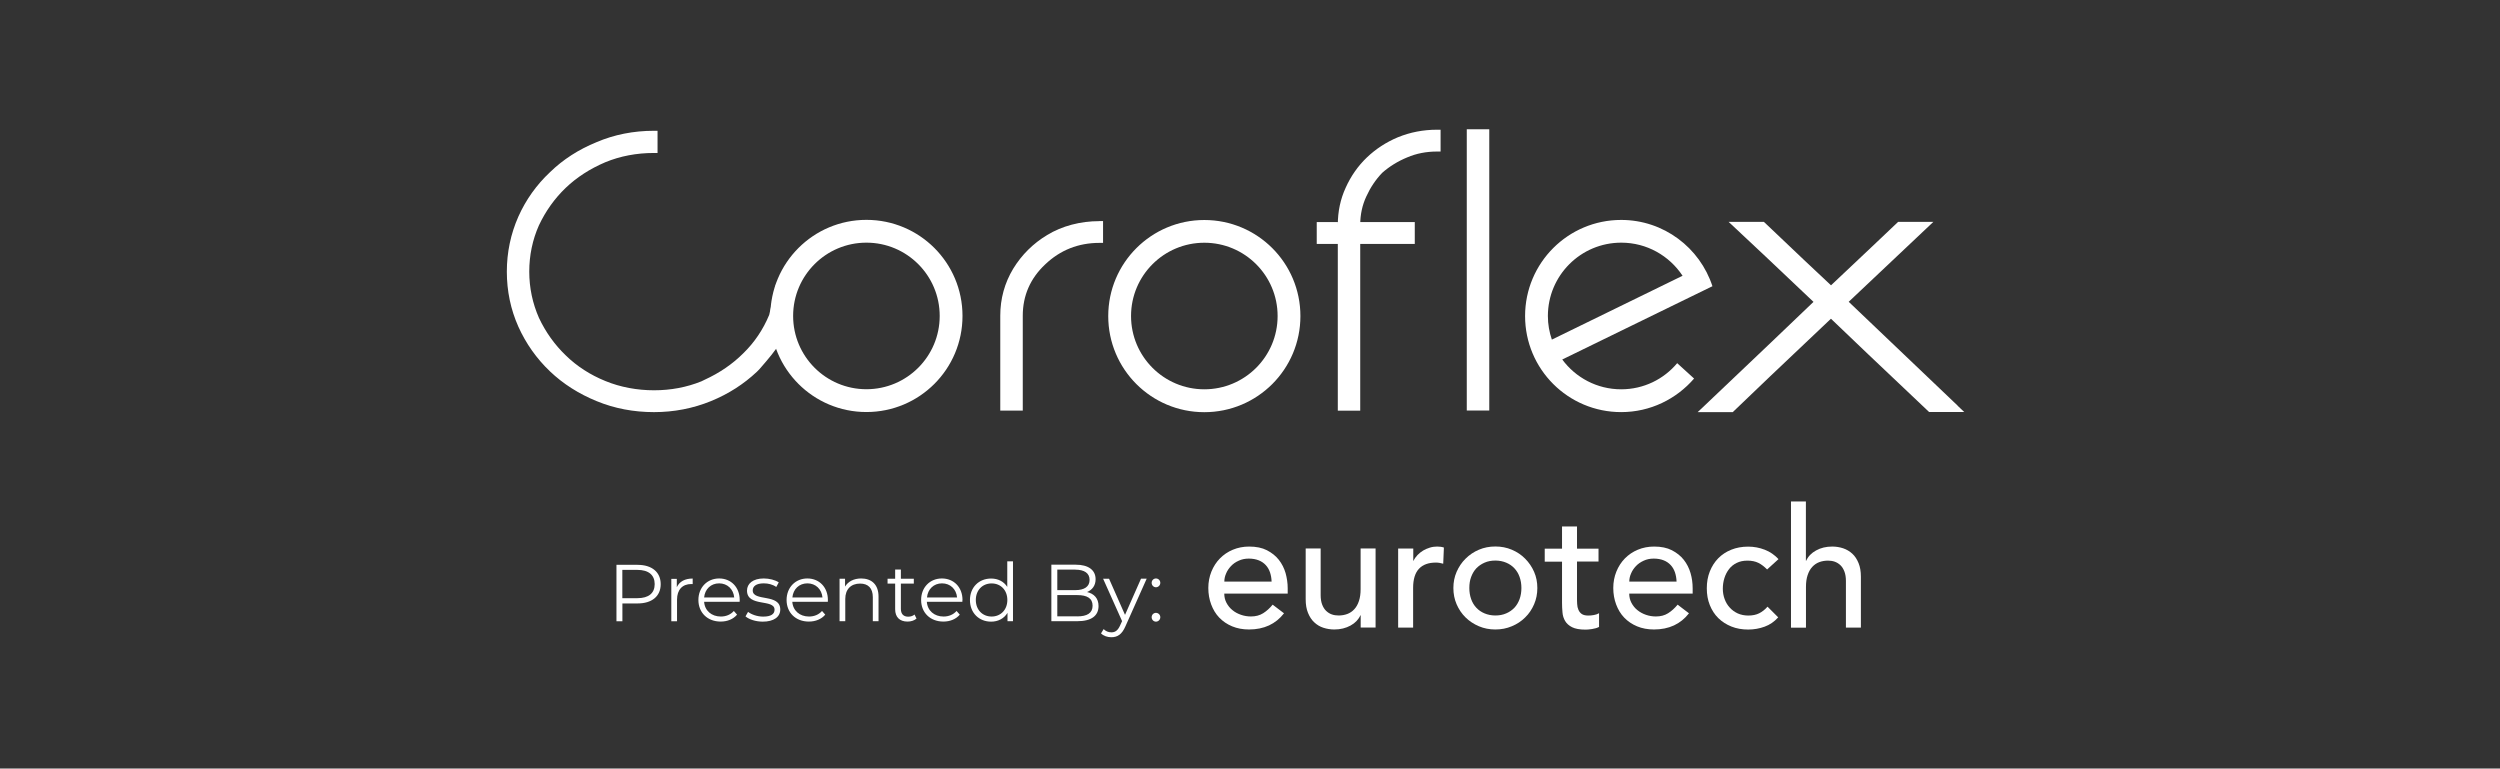 <svg xmlns="http://www.w3.org/2000/svg" xmlns:xlink="http://www.w3.org/1999/xlink" id="Coroflex" version="1.1" viewBox="0 0 332.26 102.14">
  <rect x="0" y="0" width="332.26" height="102.14" fill="#333333" stroke="none"/>
  <defs fill="#ba0000">
    <style>
      .cls-1 {
        fill: #ffffff;
      }

      .cls-1, .cls-2, .cls-3, .cls-4 {
        stroke-width: 0px;
      }

      .cls-2 {
        fill: none;
      }

      .cls-3 {
        fill: #ffffff;
      }

      .cls-5 {
        clip-path: url(#clippath);
      }

      .cls-4 {
        fill: #ffffff;
      }
    </style>
    <clipPath id="clippath" fill="#ba0000">
      <rect class="cls-2" x="81.93" y="74.61" width="72.28" height="10.09" fill="#ba0000"/>
    </clipPath>
  </defs>
  <path class="cls-3" d="M146.12,29.38h.48v2.9h-.48c-2.8,0-5.22.96-7.21,2.86h0c-1.98,1.86-2.98,4.15-2.98,6.81v12.62h-2.99v-12.62c0-2.25.58-4.35,1.72-6.24,1.13-1.85,2.66-3.36,4.52-4.48.99-.6,2.09-1.06,3.26-1.37,1.17-.31,2.41-.47,3.68-.47" fill="#ba0000"/>
  <path class="cls-3" d="M103.16,37.65c0,.06-.89,4.11-.93,4.2h0c-.81,1.95-1.97,3.67-3.44,5.1-1.44,1.44-3.17,2.62-5.14,3.52l-.43.21c-1.95.79-4.07,1.19-6.3,1.19s-4.47-.41-6.46-1.23c-2.02-.82-3.79-1.96-5.27-3.41-1.47-1.41-2.67-3.09-3.56-4.98-.85-1.93-1.29-4-1.29-6.15s.43-4.23,1.28-6.14c.89-1.9,2.09-3.58,3.56-4.99,1.47-1.41,3.25-2.55,5.27-3.41,1.99-.82,4.16-1.23,6.45-1.23h.49v-2.95h-.48c-2.71,0-5.28.51-7.62,1.51-2.38.97-4.47,2.31-6.2,4-1.77,1.66-3.19,3.64-4.2,5.9-1.01,2.29-1.53,4.74-1.53,7.31s.51,5.02,1.53,7.31c1.01,2.25,2.43,4.25,4.2,5.94,1.74,1.66,3.83,2.99,6.21,3.96,2.35.97,4.91,1.46,7.62,1.46h0c2.64,0,5.18-.49,7.56-1.46,2.34-.96,4.34-2.24,6.12-3.91l.35-.36s1.57-1.77,2.2-2.69" fill="#ba0000"/>
  <path class="cls-1" d="M260.2,53.93c-2.42-2.31-7.26-6.91-14.5-13.82,1.88-1.77,5.34-5.03,10.37-9.79l.88-.83h-4.68l-.14.13c-1.46,1.39-4.38,4.16-8.78,8.3-1.65-1.53-4.6-4.32-8.78-8.3l-.14-.13h-4.69l.9.84c1.83,1.69,5.41,5.08,10.38,9.79-2.64,2.54-7.51,7.18-14.51,13.82l-.88.83h4.67l.14-.14c2.11-2.05,6.45-6.17,12.9-12.27,2.28,2.2,6.62,6.32,12.91,12.27l.14.13h4.67l-.88-.83Z" fill="#ba0000"/>
  <path class="cls-1" d="M185.79,18.24c-1.57.66-2.96,1.57-4.13,2.69-1.17,1.12-2.12,2.47-2.81,4.01-.7,1.51-1.05,3.17-1.05,4.93v-.36h-2.8v2.91h2.8v22.16h2.98v-22.16h7.25v-2.91h-7.25v.36c0-1.35.27-2.61.81-3.76.54-1.19,1.26-2.26,2.11-3.14.95-.84,2.06-1.53,3.32-2.05h0c1.21-.52,2.54-.78,3.96-.78h.48v-2.9h-.48c-1.82,0-3.57.34-5.18,1" fill="#ba0000"/>
  <rect class="cls-1" x="194.94" y="17.18" width="2.99" height="37.38" fill="#ba0000"/>
  <path class="cls-3" d="M160.06,51.74c-5.38,0-9.74-4.36-9.74-9.74s4.36-9.74,9.74-9.74,9.74,4.36,9.74,9.74-4.36,9.74-9.74,9.74M160.06,29.24c-7.05,0-12.77,5.71-12.77,12.77s5.71,12.77,12.77,12.77,12.77-5.71,12.77-12.77-5.71-12.77-12.77-12.77" fill="#ba0000"/>
  <path class="cls-3" d="M115.15,51.73c-5.38,0-9.74-4.36-9.74-9.74s4.36-9.74,9.74-9.74,9.74,4.36,9.74,9.74-4.36,9.74-9.74,9.74M115.15,29.22c-7.05,0-12.77,5.71-12.77,12.77s5.71,12.77,12.77,12.77,12.77-5.71,12.77-12.77-5.71-12.77-12.77-12.77" fill="#ba0000"/>
  <path class="cls-1" d="M206.25,45.14c-.34-.99-.53-2.04-.53-3.14,0-5.38,4.36-9.75,9.75-9.75,3.41,0,6.4,1.75,8.15,4.4l-17.36,8.48ZM222.91,48.26c-1.78,2.13-4.45,3.48-7.45,3.48-3.21,0-6.06-1.56-7.83-3.96l17.21-8.4s0,0,0,0l2.75-1.34c-1.67-5.11-6.47-8.81-12.13-8.81-7.05,0-12.77,5.71-12.77,12.77s5.71,12.77,12.77,12.77c3.88,0,7.34-1.74,9.69-4.46l-2.24-2.04Z" fill="#ba0000"/>
  <g class="cls-5">
    <path class="cls-4" d="M153.63,82.62c.31,0,.58-.26.58-.59s-.27-.58-.58-.58-.57.25-.57.58.26.59.57.59M153.63,78.05c.31,0,.58-.26.58-.59s-.27-.58-.58-.58-.57.25-.57.58.26.59.57.59M151.64,76.92l-2.12,4.8-2.12-4.8h-.79l2.52,5.63-.25.55c-.32.71-.67.94-1.17.94-.41,0-.75-.15-1.03-.43l-.35.57c.34.34.85.51,1.37.51.8,0,1.4-.35,1.88-1.46l2.82-6.32h-.75ZM143.17,81.91h-2.65v-2.82h2.65c1.32,0,2.04.43,2.04,1.41s-.72,1.42-2.04,1.42M142.91,75.71c1.2,0,1.9.46,1.9,1.36s-.7,1.36-1.9,1.36h-2.39v-2.73h2.39ZM144.46,78.69c.69-.28,1.15-.85,1.15-1.71,0-1.22-.96-1.93-2.64-1.93h-3.24v7.51h3.45c1.88,0,2.82-.73,2.82-2.01,0-1.02-.58-1.65-1.54-1.87M131.79,81.94c-1.2,0-2.1-.88-2.1-2.2s.9-2.2,2.1-2.2,2.09.88,2.09,2.2-.9,2.2-2.09,2.2M133.87,74.61v3.39c-.47-.73-1.24-1.11-2.15-1.11-1.61,0-2.81,1.16-2.81,2.86s1.2,2.87,2.81,2.87c.93,0,1.72-.41,2.18-1.17v1.11h.73v-7.96h-.76ZM125.19,77.53c1.11,0,1.91.77,2.01,1.88h-4c.1-1.11.9-1.88,2-1.88M127.92,79.74c0-1.69-1.15-2.86-2.74-2.86s-2.76,1.19-2.76,2.86,1.2,2.87,2.96,2.87c.89,0,1.67-.32,2.18-.92l-.43-.49c-.43.49-1.04.74-1.73.74-1.23,0-2.14-.78-2.22-1.96h4.72c0-.09.01-.17.01-.24M121.55,81.67c-.21.19-.53.29-.84.29-.63,0-.98-.36-.98-1.03v-3.37h1.72v-.64h-1.72v-1.23h-.76v1.23h-1.01v.64h1.01v3.41c0,1.04.59,1.64,1.65,1.64.44,0,.89-.13,1.19-.4l-.27-.55ZM114.46,76.88c-.98,0-1.74.4-2.15,1.08v-1.04h-.73v5.64h.76v-2.96c0-1.29.76-2.04,1.97-2.04,1.07,0,1.69.61,1.69,1.8v3.2h.76v-3.27c0-1.62-.94-2.41-2.32-2.41M107.3,77.53c1.1,0,1.91.77,2.01,1.88h-4c.1-1.11.9-1.88,2-1.88M110.03,79.74c0-1.69-1.15-2.86-2.73-2.86s-2.76,1.19-2.76,2.86,1.2,2.87,2.96,2.87c.89,0,1.67-.32,2.18-.92l-.43-.49c-.43.49-1.04.74-1.73.74-1.23,0-2.14-.78-2.22-1.96h4.72c0-.09.01-.17.01-.24M101.37,82.62c1.47,0,2.33-.63,2.33-1.61,0-2.17-3.66-1.02-3.66-2.54,0-.54.45-.94,1.47-.94.58,0,1.17.14,1.66.48l.33-.61c-.47-.32-1.26-.52-1.99-.52-1.44,0-2.23.69-2.23,1.61,0,2.23,3.66,1.07,3.66,2.54,0,.56-.44.92-1.51.92-.79,0-1.56-.28-2.01-.63l-.34.6c.46.4,1.36.7,2.29.7M95.57,77.53c1.1,0,1.91.77,2.01,1.88h-4c.1-1.11.9-1.88,2-1.88M98.31,79.74c0-1.69-1.15-2.86-2.73-2.86s-2.76,1.19-2.76,2.86,1.2,2.87,2.96,2.87c.89,0,1.67-.32,2.18-.92l-.43-.49c-.43.49-1.04.74-1.73.74-1.23,0-2.14-.78-2.22-1.96h4.72c0-.09.01-.17.01-.24M89.95,78.03v-1.1h-.73v5.64h.76v-2.87c0-1.33.72-2.08,1.9-2.08.05,0,.12.01.18.01v-.74c-1.04,0-1.76.4-2.11,1.15M84.71,79.5h-2v-3.76h2c1.5,0,2.3.69,2.3,1.89s-.79,1.87-2.3,1.87M84.74,75.06h-2.81v7.51h.79v-2.37h2.02c1.91,0,3.07-.96,3.07-2.56s-1.16-2.57-3.07-2.57" fill="#ba0000"/>
  </g>
  <g>
    <path class="cls-1" d="M162.71,78.88c0,.46.1.88.3,1.25s.46.7.79.96c.32.27.7.47,1.13.62.43.15.87.22,1.33.22.62,0,1.16-.14,1.62-.43.46-.29.88-.67,1.26-1.14l1.51,1.15c-1.11,1.43-2.66,2.15-4.65,2.15-.83,0-1.58-.14-2.25-.42-.67-.28-1.24-.67-1.71-1.16-.47-.49-.82-1.08-1.07-1.75-.25-.67-.38-1.4-.38-2.18s.14-1.51.41-2.18c.27-.67.65-1.26,1.13-1.75.48-.49,1.05-.88,1.72-1.16s1.39-.42,2.17-.42c.93,0,1.72.16,2.36.49.64.33,1.17.75,1.58,1.27.41.52.71,1.12.9,1.77.18.66.28,1.33.28,2.01v.71h-8.42ZM169,77.29c-.01-.44-.09-.85-.21-1.22-.13-.37-.31-.69-.56-.96s-.56-.49-.94-.64c-.38-.15-.82-.23-1.32-.23s-.93.09-1.34.28c-.41.18-.75.42-1.03.72-.28.3-.5.62-.65.99-.16.36-.23.72-.23,1.07h6.29Z" fill="#ba0000"/>
    <path class="cls-1" d="M182.83,83.4h-1.99v-1.62h-.04c-.25.56-.69,1.02-1.31,1.36s-1.34.52-2.15.52c-.52,0-1-.08-1.46-.23s-.86-.39-1.21-.72c-.35-.32-.62-.74-.83-1.25-.21-.51-.31-1.11-.31-1.81v-6.76h1.99v6.21c0,.49.07.91.2,1.25s.31.63.53.84c.22.21.48.37.76.47s.59.14.9.14c.41,0,.8-.07,1.15-.2s.66-.34.93-.63c.27-.29.47-.65.62-1.1s.22-.97.22-1.57v-5.41h1.99v10.5Z" fill="#ba0000"/>
    <path class="cls-1" d="M185.84,72.9h1.99v1.62h.04c.13-.28.31-.53.53-.76.22-.23.47-.42.74-.59.27-.16.57-.29.9-.39.32-.1.65-.14.97-.14s.62.04.89.13l-.09,2.15c-.16-.04-.33-.08-.49-.11-.16-.03-.33-.04-.49-.04-.98,0-1.72.27-2.24.82-.52.55-.78,1.4-.78,2.55v5.27h-1.99v-10.5Z" fill="#ba0000"/>
    <path class="cls-1" d="M193.16,78.15c0-.77.14-1.48.43-2.15.29-.66.68-1.25,1.19-1.75.5-.5,1.09-.9,1.77-1.19.68-.29,1.41-.43,2.19-.43s1.51.14,2.19.43c.68.29,1.27.68,1.77,1.19.5.5.9,1.09,1.19,1.75.29.66.43,1.38.43,2.15s-.14,1.49-.43,2.16c-.29.67-.68,1.26-1.19,1.75-.5.5-1.09.89-1.77,1.17-.68.29-1.41.43-2.19.43s-1.51-.14-2.19-.43c-.68-.29-1.27-.68-1.77-1.17s-.9-1.08-1.19-1.75c-.29-.67-.43-1.39-.43-2.16ZM195.28,78.15c0,.53.08,1.02.24,1.47.16.45.39.83.69,1.15s.66.57,1.09.75.91.28,1.44.28,1.01-.09,1.44-.28c.43-.18.79-.44,1.09-.75.3-.32.52-.7.69-1.15.16-.45.24-.94.24-1.47s-.08-1.02-.24-1.47c-.16-.45-.39-.83-.69-1.15-.3-.32-.66-.57-1.09-.75-.43-.18-.91-.28-1.44-.28s-1.01.09-1.44.28-.79.44-1.09.75c-.3.32-.52.7-.69,1.15s-.24.94-.24,1.47Z" fill="#ba0000"/>
    <path class="cls-1" d="M212.45,74.63h-2.86v4.76c0,.3,0,.59.02.88.01.29.07.55.17.78.1.23.24.41.44.55s.49.21.88.21c.24,0,.48-.02.73-.07.25-.04.48-.12.69-.24v1.82c-.24.13-.54.22-.92.28s-.67.08-.88.08c-.77,0-1.36-.11-1.78-.32-.42-.21-.73-.49-.93-.83-.2-.34-.32-.72-.35-1.14-.04-.42-.06-.85-.06-1.27v-5.47h-2.3v-1.73h2.3v-2.95h1.99v2.95h2.86v1.73Z" fill="#ba0000"/>
    <path class="cls-1" d="M216.53,78.88c0,.46.1.88.3,1.25s.46.7.79.96c.33.27.7.47,1.13.62.43.15.87.22,1.33.22.62,0,1.16-.14,1.62-.43.46-.29.88-.67,1.26-1.14l1.51,1.15c-1.11,1.43-2.66,2.15-4.65,2.15-.83,0-1.58-.14-2.25-.42-.67-.28-1.24-.67-1.71-1.16-.47-.49-.82-1.08-1.07-1.75-.25-.67-.38-1.4-.38-2.18s.14-1.51.41-2.18c.27-.67.65-1.26,1.13-1.75.48-.49,1.05-.88,1.72-1.16s1.39-.42,2.17-.42c.93,0,1.72.16,2.36.49.64.33,1.17.75,1.58,1.27.41.52.71,1.12.9,1.77s.28,1.33.28,2.01v.71h-8.42ZM222.82,77.29c-.01-.44-.09-.85-.21-1.22-.13-.37-.31-.69-.56-.96-.25-.27-.56-.49-.94-.64s-.82-.23-1.32-.23-.93.09-1.34.28-.75.42-1.03.72c-.28.3-.5.62-.65.99-.16.36-.23.72-.23,1.07h6.29Z" fill="#ba0000"/>
    <path class="cls-1" d="M234.86,75.69c-.37-.38-.76-.68-1.16-.88-.41-.2-.89-.3-1.45-.3s-1.02.1-1.43.3c-.41.2-.75.47-1.02.82-.27.35-.48.75-.62,1.2-.14.45-.21.92-.21,1.41s.08.95.24,1.38c.16.44.39.82.69,1.14.3.33.65.58,1.06.77.41.18.88.28,1.4.28.56,0,1.04-.1,1.44-.3s.77-.49,1.11-.88l1.42,1.42c-.52.58-1.12.99-1.81,1.24-.69.25-1.41.38-2.18.38-.81,0-1.56-.13-2.23-.4s-1.25-.64-1.74-1.12c-.49-.48-.86-1.06-1.13-1.73-.27-.67-.4-1.41-.4-2.23s.13-1.56.4-2.24c.27-.68.64-1.26,1.12-1.75.48-.49,1.06-.87,1.73-1.14.67-.27,1.42-.41,2.25-.41.77,0,1.5.14,2.2.41.7.27,1.31.69,1.83,1.25l-1.51,1.37Z" fill="#ba0000"/>
    <path class="cls-1" d="M238.02,66.65h1.99v7.87h.04c.25-.56.69-1.02,1.31-1.36.62-.35,1.34-.52,2.15-.52.5,0,.99.08,1.45.23.47.16.87.4,1.22.72s.62.74.83,1.25c.21.51.31,1.11.31,1.81v6.76h-1.99v-6.2c0-.49-.07-.91-.2-1.25s-.31-.63-.53-.84-.48-.37-.76-.47c-.29-.1-.59-.14-.9-.14-.41,0-.8.07-1.15.2-.35.13-.66.34-.93.63-.27.29-.47.65-.62,1.1-.15.44-.22.97-.22,1.57v5.41h-1.99v-16.75Z" fill="#ba0000"/>
  </g>
</svg>